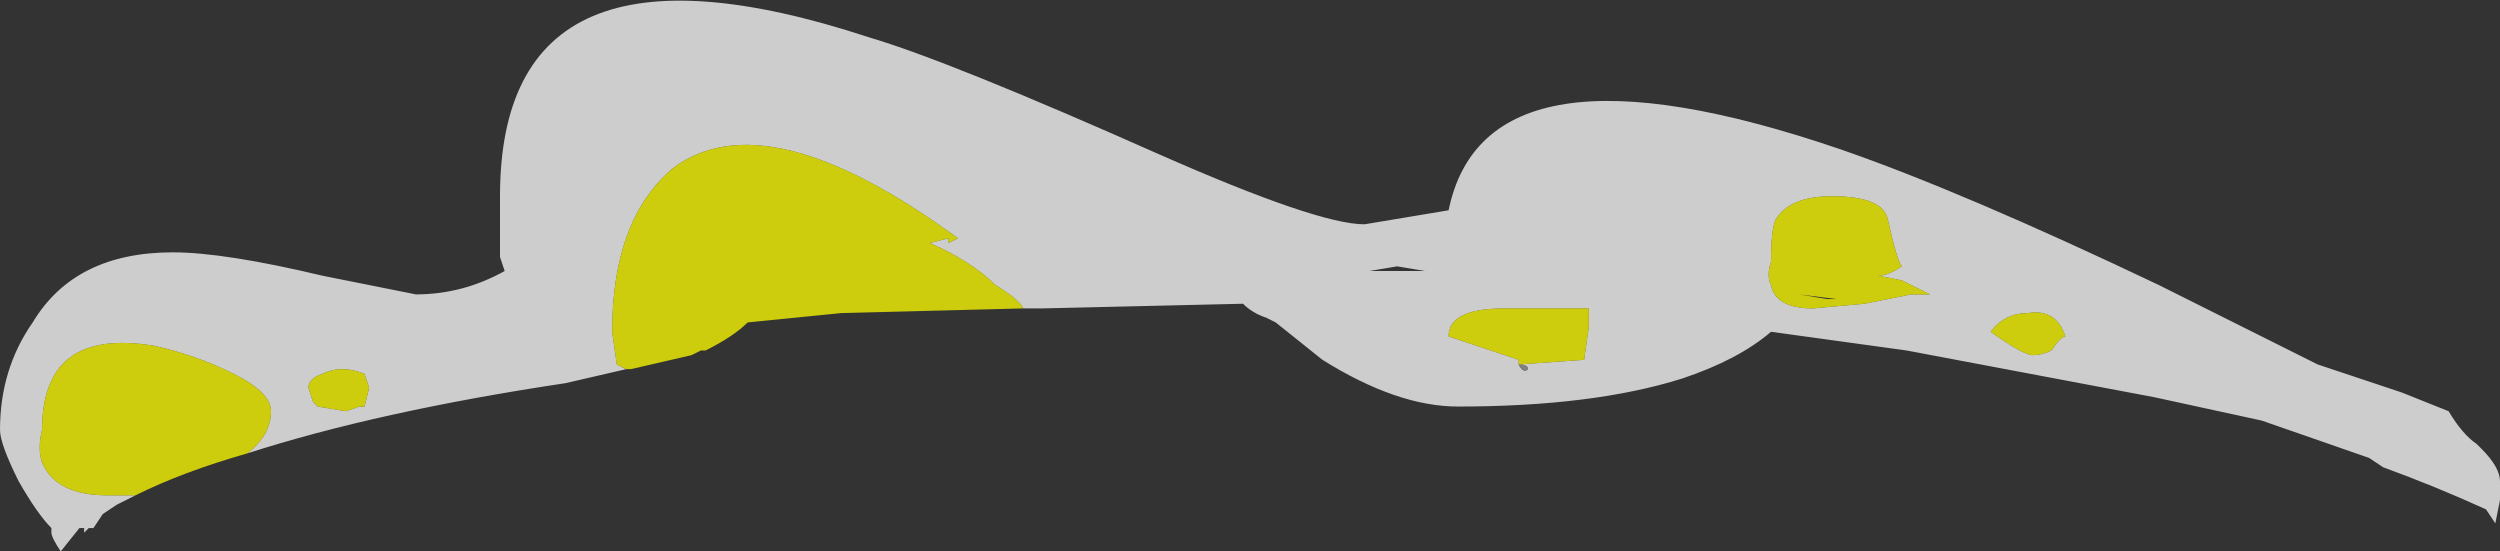 <?xml version="1.0" encoding="UTF-8" standalone="no"?>
<svg xmlns:ffdec="https://www.free-decompiler.com/flash" xmlns:xlink="http://www.w3.org/1999/xlink" ffdec:objectType="shape" height="5.9px" width="26.75px" xmlns="http://www.w3.org/2000/svg">
  <rect width="100%" height="100%" fill="#333333" stroke="none"/>
  <g transform="matrix(1.0, 0.0, 0.0, 1.0, 13.65, 8.55)">
    <path d="M-12.2 -3.25 L-12.4 -3.15 -12.55 -3.05 -12.65 -2.9 -12.7 -2.9 -12.75 -2.85 -12.75 -2.9 -12.8 -2.9 -13.0 -2.65 Q-13.1 -2.8 -13.1 -2.85 L-13.1 -2.9 Q-13.25 -3.05 -13.45 -3.4 -13.65 -3.8 -13.65 -3.95 -13.65 -4.6 -13.3 -5.1 -12.85 -5.85 -11.8 -5.85 -11.25 -5.85 -10.2 -5.6 L-9.2 -5.4 Q-8.7 -5.4 -8.25 -5.65 L-8.3 -5.8 -8.3 -6.45 Q-8.3 -9.45 -4.35 -8.15 -3.5 -7.9 -1.25 -6.9 0.45 -6.15 0.95 -6.15 L1.85 -6.3 Q2.25 -8.25 6.05 -6.95 7.35 -6.5 9.45 -5.5 L11.15 -4.65 12.05 -4.35 12.55 -4.15 Q12.7 -3.9 12.85 -3.8 L12.9 -3.75 Q13.1 -3.55 13.1 -3.4 L13.1 -3.2 13.05 -2.95 12.95 -3.1 Q12.4 -3.35 11.85 -3.55 L11.7 -3.65 10.55 -4.05 9.4 -4.3 6.75 -4.8 5.3 -5.0 Q4.95 -4.7 4.35 -4.5 3.4 -4.2 1.95 -4.2 1.3 -4.2 0.5 -4.7 L0.0 -5.1 -0.1 -5.15 Q-0.25 -5.2 -0.35 -5.3 L-2.5 -5.25 -2.7 -5.25 Q-2.75 -5.35 -3.0 -5.5 -3.25 -5.75 -3.7 -5.95 L-3.5 -6.0 -3.5 -5.95 -3.4 -6.0 Q-5.45 -7.5 -6.45 -6.75 -7.1 -6.2 -7.1 -5.0 L-7.05 -4.65 -6.95 -4.6 -7.6 -4.45 Q-9.6 -4.15 -11.0 -3.7 -10.75 -3.9 -10.75 -4.15 -10.75 -4.35 -11.15 -4.55 -11.55 -4.75 -12.0 -4.85 -13.2 -5.05 -13.2 -3.95 -13.25 -3.75 -13.2 -3.6 -13.05 -3.25 -12.5 -3.25 L-12.2 -3.25 M5.35 -6.2 Q5.3 -6.1 5.3 -5.75 5.25 -5.6 5.3 -5.5 5.35 -5.25 5.75 -5.25 L6.3 -5.3 6.8 -5.4 7.0 -5.4 6.7 -5.55 6.45 -5.6 Q6.55 -5.6 6.7 -5.7 6.65 -5.75 6.55 -6.2 6.5 -6.45 5.95 -6.45 5.5 -6.45 5.35 -6.2 M1.6 -5.65 L1.3 -5.7 1.0 -5.65 1.6 -5.65 M2.6 -4.7 L2.6 -4.65 3.3 -4.7 3.35 -5.05 3.35 -5.25 2.45 -5.25 Q1.85 -5.25 1.85 -4.95 L2.6 -4.7 M2.7 -4.6 Q2.7 -4.65 2.6 -4.65 2.65 -4.55 2.7 -4.6 M-9.75 -4.55 Q-10.0 -4.65 -10.2 -4.55 -10.35 -4.5 -10.35 -4.4 L-10.3 -4.25 -10.25 -4.2 -9.95 -4.15 -9.8 -4.2 -9.75 -4.2 -9.7 -4.4 -9.75 -4.55 M8.45 -4.95 Q8.35 -5.25 8.05 -5.2 7.8 -5.2 7.65 -5.0 8.0 -4.75 8.1 -4.75 8.2 -4.75 8.3 -4.8 8.4 -4.95 8.45 -4.95 M-3.95 -7.35 L-3.95 -7.35" fill="#ffffff" fill-opacity="0.753" fill-rule="evenodd" stroke="none"/>
    <path d="M2.7 -4.6 Q2.65 -4.55 2.6 -4.65 2.7 -4.65 2.7 -4.6" fill="#999999" fill-opacity="0.753" fill-rule="evenodd" stroke="none"/>
    <path d="M-2.7 -5.25 L-4.65 -5.2 -5.65 -5.1 Q-5.8 -4.95 -6.1 -4.8 L-6.15 -4.8 -6.25 -4.75 -6.9 -4.6 -6.95 -4.6 -7.05 -4.65 -7.1 -5.0 Q-7.1 -6.2 -6.45 -6.75 -5.45 -7.5 -3.4 -6.0 L-3.5 -5.95 -3.5 -6.0 -3.7 -5.95 Q-3.25 -5.75 -3.0 -5.5 -2.75 -5.35 -2.7 -5.25 M-11.0 -3.7 Q-11.7 -3.5 -12.2 -3.25 L-12.5 -3.25 Q-13.05 -3.25 -13.2 -3.6 -13.25 -3.75 -13.2 -3.95 -13.2 -5.05 -12.0 -4.85 -11.55 -4.75 -11.15 -4.55 -10.75 -4.35 -10.75 -4.15 -10.75 -3.9 -11.0 -3.7 M5.35 -6.2 Q5.5 -6.45 5.95 -6.45 6.5 -6.45 6.55 -6.2 6.65 -5.75 6.7 -5.7 6.55 -5.6 6.45 -5.6 L6.7 -5.55 7.0 -5.4 6.8 -5.4 6.3 -5.3 5.75 -5.25 Q5.35 -5.25 5.3 -5.5 5.25 -5.6 5.3 -5.75 5.3 -6.1 5.35 -6.2 M6.0 -5.35 L5.9 -5.35 5.6 -5.4 6.0 -5.35 M2.6 -4.7 L1.85 -4.95 Q1.85 -5.25 2.45 -5.25 L3.35 -5.25 3.35 -5.05 3.3 -4.7 2.6 -4.65 2.6 -4.7 M8.45 -4.95 Q8.4 -4.95 8.3 -4.8 8.2 -4.75 8.1 -4.75 8.0 -4.75 7.65 -5.0 7.8 -5.2 8.05 -5.2 8.35 -5.25 8.45 -4.95 M-9.75 -4.55 L-9.7 -4.4 -9.75 -4.2 -9.8 -4.2 -9.95 -4.15 -10.25 -4.2 -10.3 -4.25 -10.35 -4.4 Q-10.35 -4.5 -10.2 -4.55 -10.0 -4.65 -9.75 -4.55" fill="#ffff00" fill-opacity="0.753" fill-rule="evenodd" stroke="none"/>
  </g>
</svg>

